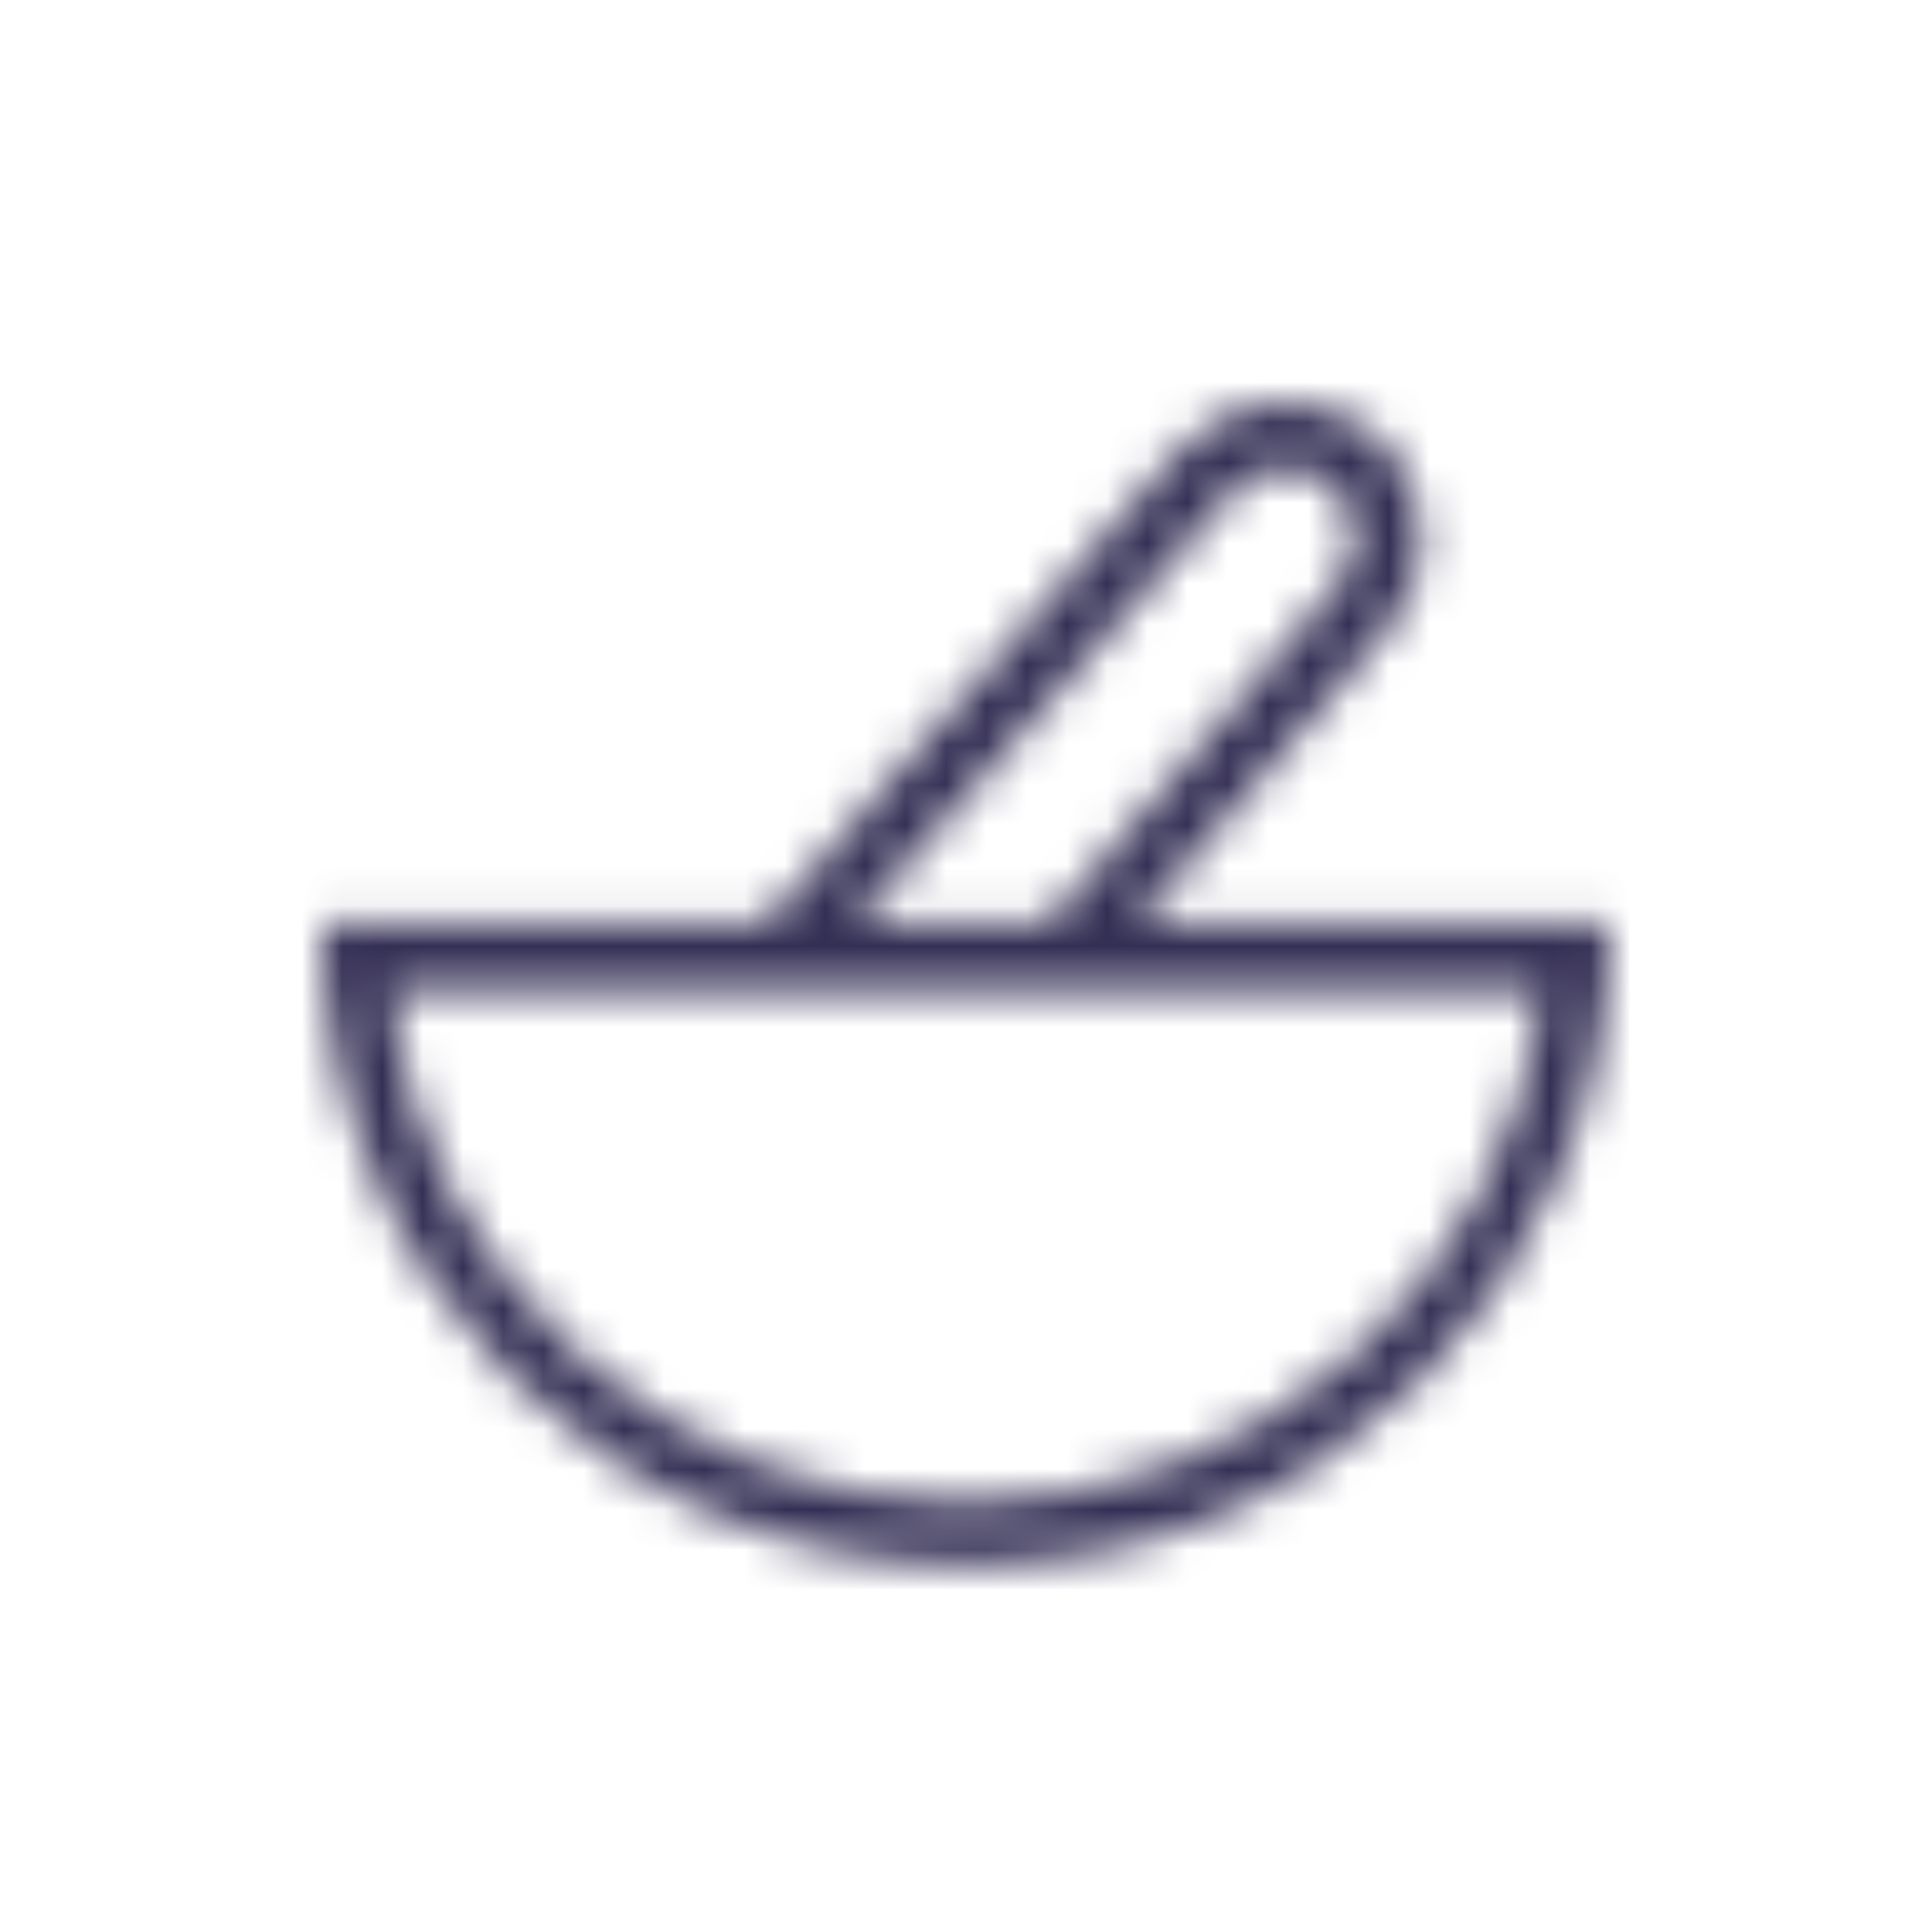 <svg viewBox="0 0 48 48" fill="none" xmlns="http://www.w3.org/2000/svg">
  <title>Mortor Glyph</title>
  <mask id="mask0" mask-type="alpha" maskUnits="userSpaceOnUse" x="8" y="10" width="32" height="29">
    <g clip-path="url(#clip0)">
      <path fill-rule="evenodd" clip-rule="evenodd" d="M34.177 10.806C32.781 9.59 30.561 9.77 29.355 11.142L19.009 22.946H8C8 31.75 15.155 38.87 24 38.87C32.846 39 40 31.75 40 22.946H28.21L34.519 15.585C35.732 14.2 35.553 12.004 34.177 10.806ZM26.026 22.946L33.257 14.508C33.861 13.822 33.779 12.655 33.075 12.042C32.39 11.445 31.228 11.524 30.613 12.223L21.214 22.946H26.026ZM24 37.317C31.415 37.317 37.529 31.75 38.309 24.629H20.618H9.691C10.472 31.75 16.585 37.317 24 37.317Z" fill="white"/>
    </g>
  </mask>
  <g mask="url(#mask0)">
    <rect width="48" height="48" fill="#332E54"/>
  </g>
  <defs>
    <clipPath id="clip0">
      <rect x="8" y="10" width="32" height="29" fill="white"/>
    </clipPath>
  </defs>
</svg>

